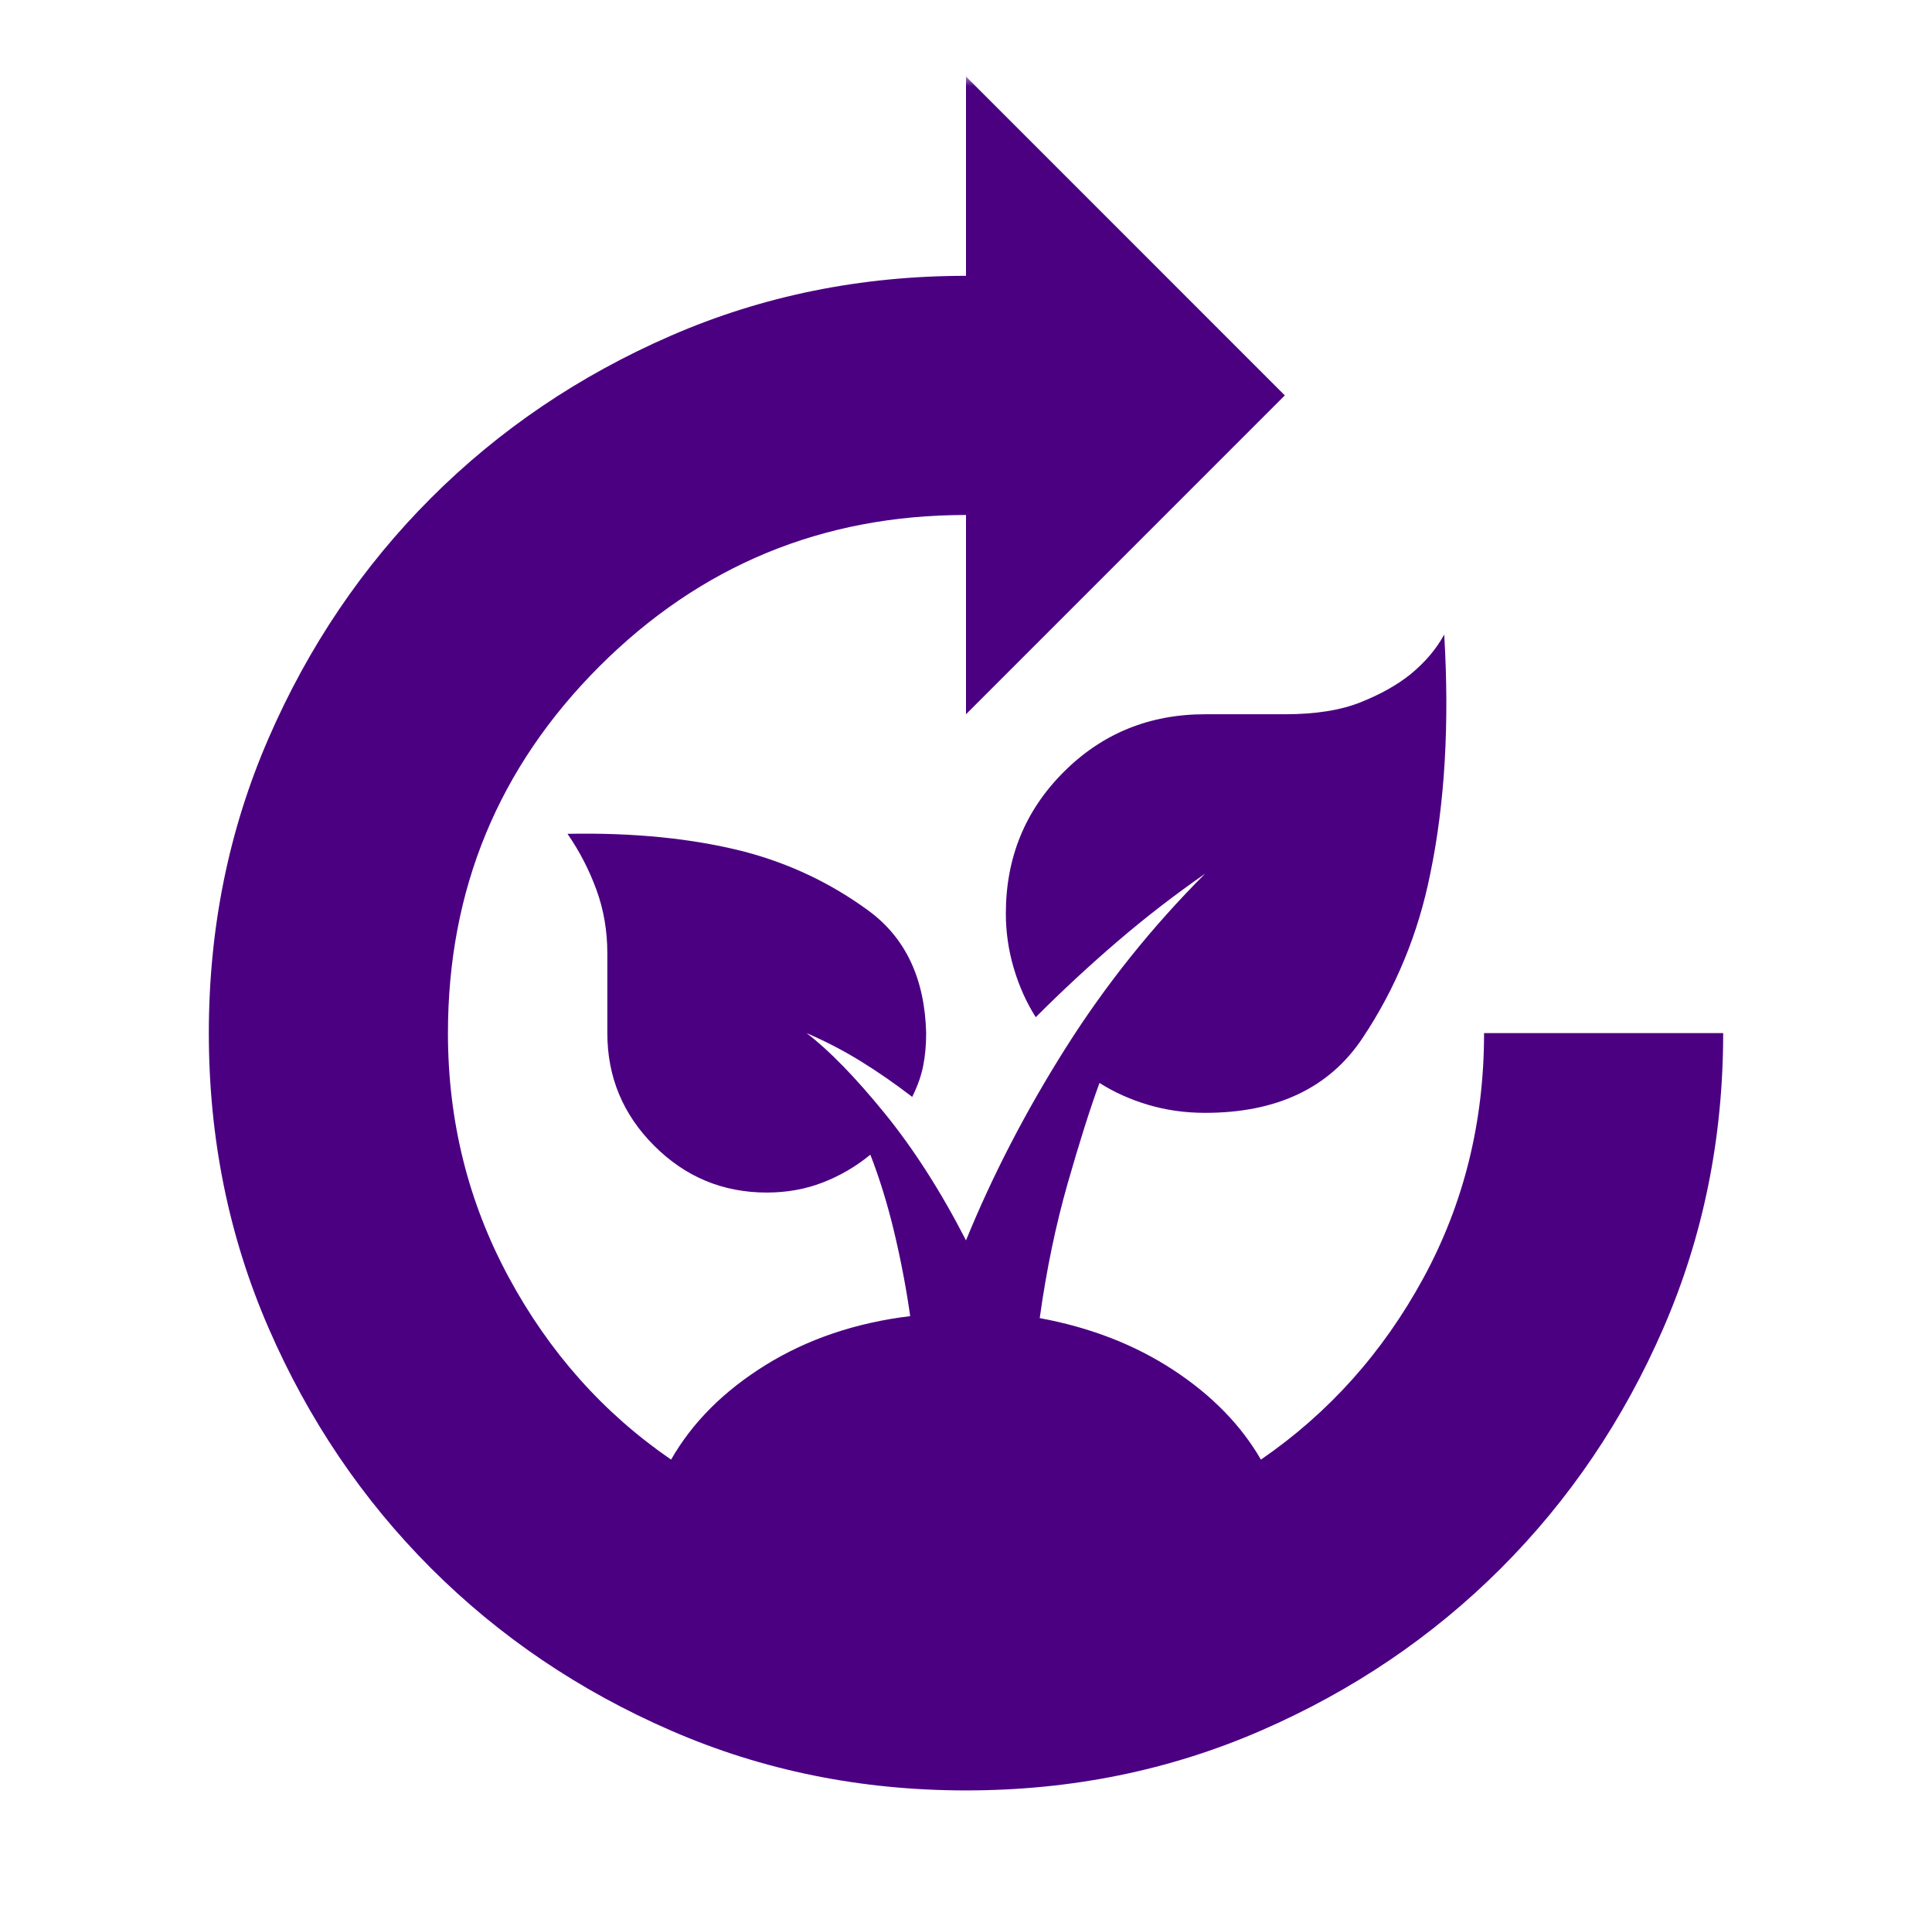 <svg width="101" height="100" viewBox="0 0 101 100" fill="none" xmlns="http://www.w3.org/2000/svg">
<g id="compost" filter="url(#filter0_d_38_1674)">
<mask id="mask0_38_1674" style="mask-type:alpha" maskUnits="userSpaceOnUse" x="0" y="0" width="101" height="100">
<rect id="Bounding box" x="0.5" width="100" height="100" fill="#D9D9D9"/>
</mask>
<g mask="url(#mask0_38_1674)">
<path id="compost_2" d="M50.5 89.583C45.014 89.583 39.875 88.542 35.083 86.458C30.292 84.375 26.108 81.545 22.531 77.969C18.955 74.392 16.125 70.208 14.042 65.417C11.958 60.625 10.917 55.486 10.917 50C10.917 44.514 11.958 39.375 14.042 34.583C16.125 29.792 18.955 25.608 22.531 22.031C26.108 18.455 30.292 15.625 35.083 13.542C39.875 11.458 45.014 10.417 50.5 10.417V0L67.167 16.667L50.5 33.333V22.917C43 22.917 36.611 25.556 31.333 30.833C26.055 36.111 23.417 42.5 23.417 50C23.417 54.583 24.476 58.837 26.594 62.76C28.712 66.684 31.542 69.861 35.083 72.292C36.194 70.347 37.844 68.698 40.031 67.344C42.219 65.99 44.736 65.139 47.583 64.792C47.375 63.333 47.097 61.875 46.75 60.417C46.403 58.958 45.986 57.604 45.5 56.354C44.736 56.979 43.903 57.465 43 57.812C42.097 58.16 41.125 58.333 40.083 58.333C37.792 58.333 35.83 57.517 34.198 55.885C32.566 54.254 31.75 52.292 31.75 50V45.833C31.75 44.653 31.559 43.542 31.177 42.5C30.795 41.458 30.292 40.486 29.667 39.583C33.139 39.514 36.229 39.826 38.938 40.521C41.299 41.146 43.451 42.17 45.396 43.594C47.34 45.017 48.347 47.153 48.417 50C48.417 50.625 48.364 51.198 48.26 51.719C48.156 52.24 47.965 52.778 47.688 53.333C46.785 52.639 45.882 52.014 44.979 51.458C44.076 50.903 43.139 50.417 42.167 50C43.347 50.903 44.701 52.292 46.229 54.167C47.757 56.042 49.181 58.264 50.5 60.833C51.889 57.431 53.625 54.08 55.708 50.781C57.792 47.483 60.222 44.444 63 41.667C61.403 42.778 59.875 43.958 58.417 45.208C56.958 46.458 55.535 47.778 54.146 49.167C53.66 48.403 53.278 47.552 53 46.615C52.722 45.677 52.583 44.722 52.583 43.75C52.583 40.833 53.59 38.368 55.604 36.354C57.618 34.34 60.083 33.333 63 33.333H67.167C68.764 33.333 70.083 33.125 71.125 32.708C72.167 32.292 73.035 31.806 73.729 31.25C74.493 30.625 75.083 29.931 75.5 29.167C75.778 33.819 75.535 37.986 74.771 41.667C74.146 44.792 72.965 47.656 71.229 50.26C69.493 52.865 66.75 54.167 63 54.167C61.958 54.167 60.969 54.028 60.031 53.75C59.094 53.472 58.243 53.09 57.479 52.604C56.993 53.924 56.438 55.677 55.812 57.865C55.188 60.052 54.701 62.396 54.354 64.896C56.993 65.382 59.319 66.285 61.333 67.604C63.347 68.924 64.875 70.486 65.917 72.292C69.458 69.861 72.288 66.701 74.406 62.812C76.524 58.924 77.583 54.653 77.583 50H90.083C90.083 55.486 89.042 60.625 86.958 65.417C84.875 70.208 82.045 74.392 78.469 77.969C74.892 81.545 70.708 84.375 65.917 86.458C61.125 88.542 55.986 89.583 50.5 89.583Z" fill="#4B0082"/>
</g>
</g>
<defs>
<filter id="filter0_d_38_1674" x="6.917" y="0" width="87.167" height="97.583" filterUnits="userSpaceOnUse" color-interpolation-filters="sRGB">
<feFlood flood-opacity="0" result="BackgroundImageFix"/>
<feColorMatrix in="SourceAlpha" type="matrix" values="0 0 0 0 0 0 0 0 0 0 0 0 0 0 0 0 0 0 127 0" result="hardAlpha"/>
<feOffset dy="4"/>
<feGaussianBlur stdDeviation="2"/>
<feComposite in2="hardAlpha" operator="out"/>
<feColorMatrix type="matrix" values="0 0 0 0 0 0 0 0 0 0 0 0 0 0 0 0 0 0 0.25 0"/>
<feBlend mode="normal" in2="BackgroundImageFix" result="effect1_dropShadow_38_1674"/>
<feBlend mode="normal" in="SourceGraphic" in2="effect1_dropShadow_38_1674" result="shape"/>
</filter>
</defs>
</svg>
